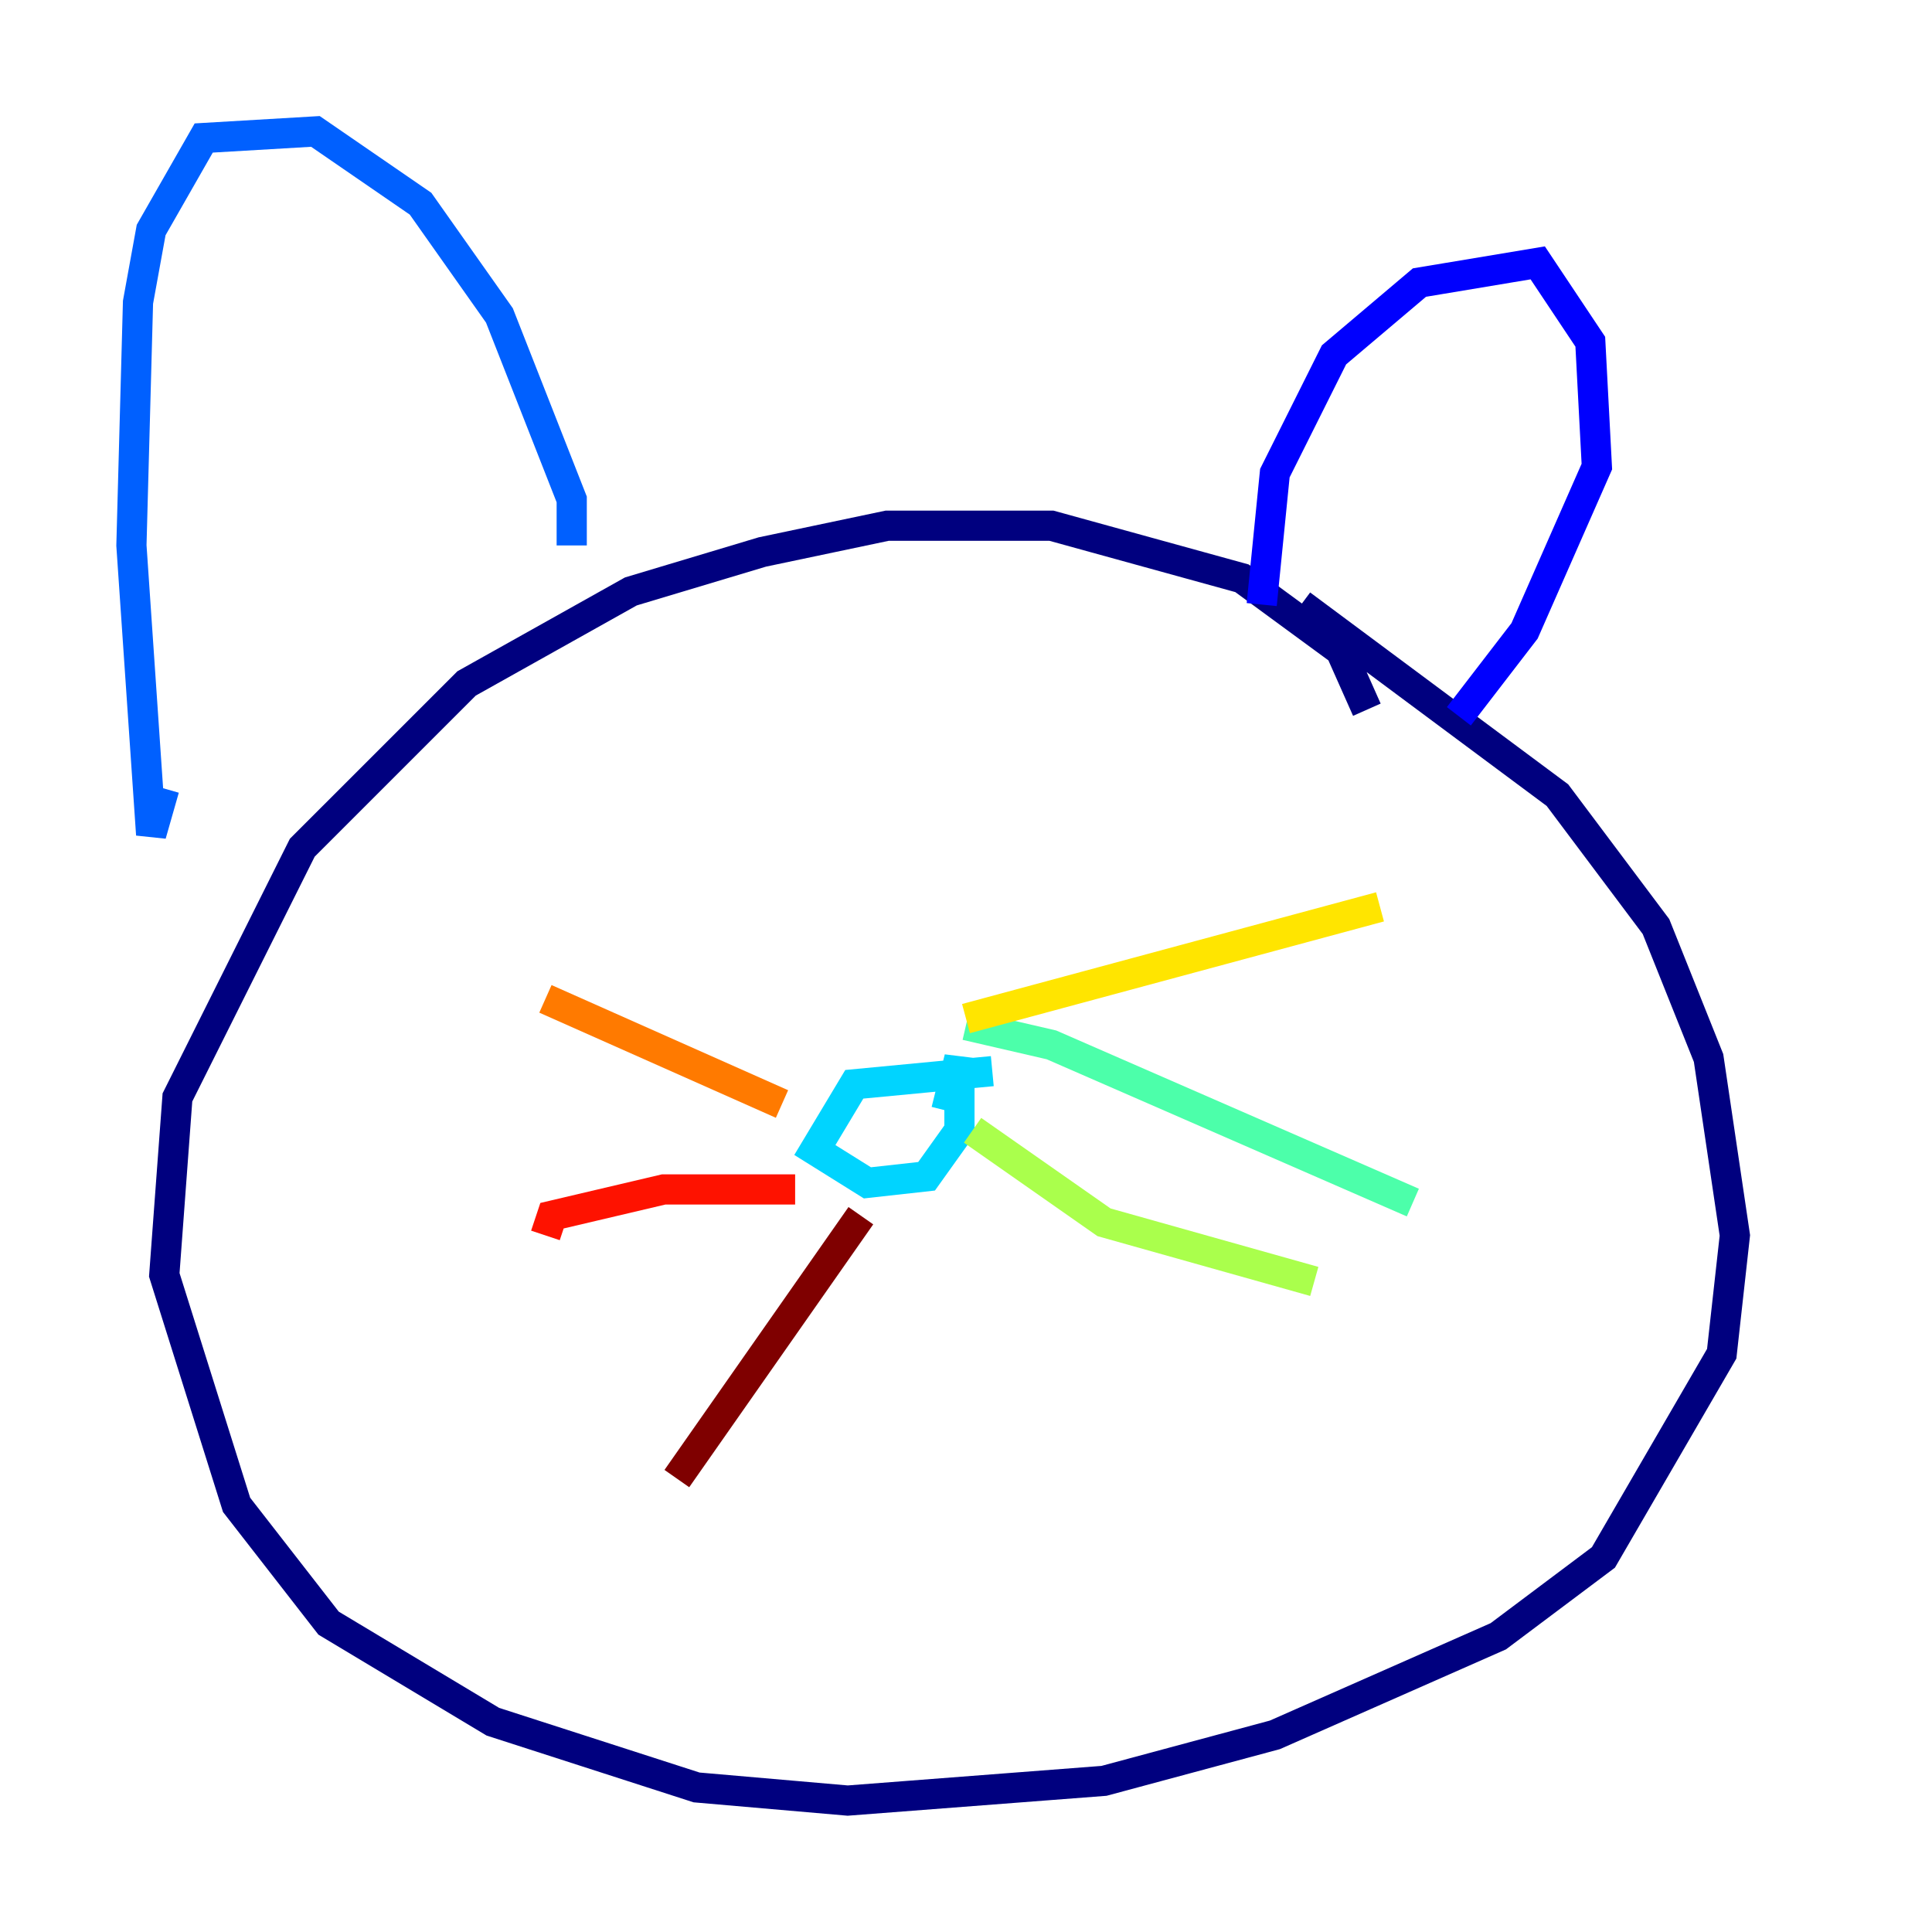 <?xml version="1.0" encoding="utf-8" ?>
<svg baseProfile="tiny" height="128" version="1.2" viewBox="0,0,128,128" width="128" xmlns="http://www.w3.org/2000/svg" xmlns:ev="http://www.w3.org/2001/xml-events" xmlns:xlink="http://www.w3.org/1999/xlink"><defs /><polyline fill="none" points="90.558,47.02 88.816,43.102 82.286,38.313 69.66,34.83 58.776,34.83 50.503,36.571 41.796,39.184 30.912,45.279 20.027,56.163 11.755,72.707 10.884,84.463 15.674,99.701 21.769,107.537 32.653,114.068 46.15,118.422 56.163,119.293 73.143,117.986 84.463,114.939 99.265,108.408 106.231,103.184 114.068,89.687 114.939,81.85 113.197,70.095 109.714,61.388 103.184,52.68 86.204,40.054" stroke="#00007f" stroke-width="2" /><polyline fill="none" points="83.592,40.054 84.463,31.347 88.381,23.51 94.041,18.721 101.878,17.415 105.361,22.64 105.796,30.912 101.007,41.796 96.653,47.456" stroke="#0000fe" stroke-width="2" /><polyline fill="none" points="37.878,36.136 37.878,33.088 33.088,20.898 27.864,13.497 20.898,8.707 13.497,9.143 10.014,15.238 9.143,20.027 8.707,36.136 10.014,55.292 10.884,52.245" stroke="#0060ff" stroke-width="2" /><polyline fill="none" points="65.742,70.966 56.599,71.837 53.986,76.191 57.469,78.367 61.388,77.932 63.565,74.884 63.565,70.095 62.694,73.578" stroke="#00d4ff" stroke-width="2" /><polyline fill="none" points="64.0,67.918 69.66,69.225 93.605,79.674" stroke="#4cffaa" stroke-width="2" /><polyline fill="none" points="64.435,74.884 73.143,80.98 87.075,84.898" stroke="#aaff4c" stroke-width="2" /><polyline fill="none" points="64.0,67.483 91.429,60.082" stroke="#ffe500" stroke-width="2" /><polyline fill="none" points="51.809,73.143 36.136,66.177" stroke="#ff7a00" stroke-width="2" /><polyline fill="none" points="52.68,78.803 43.973,78.803 36.571,80.544 36.136,81.85" stroke="#fe1200" stroke-width="2" /><polyline fill="none" points="57.034,80.544 44.843,97.959" stroke="#7f0000" stroke-width="2" /></svg>